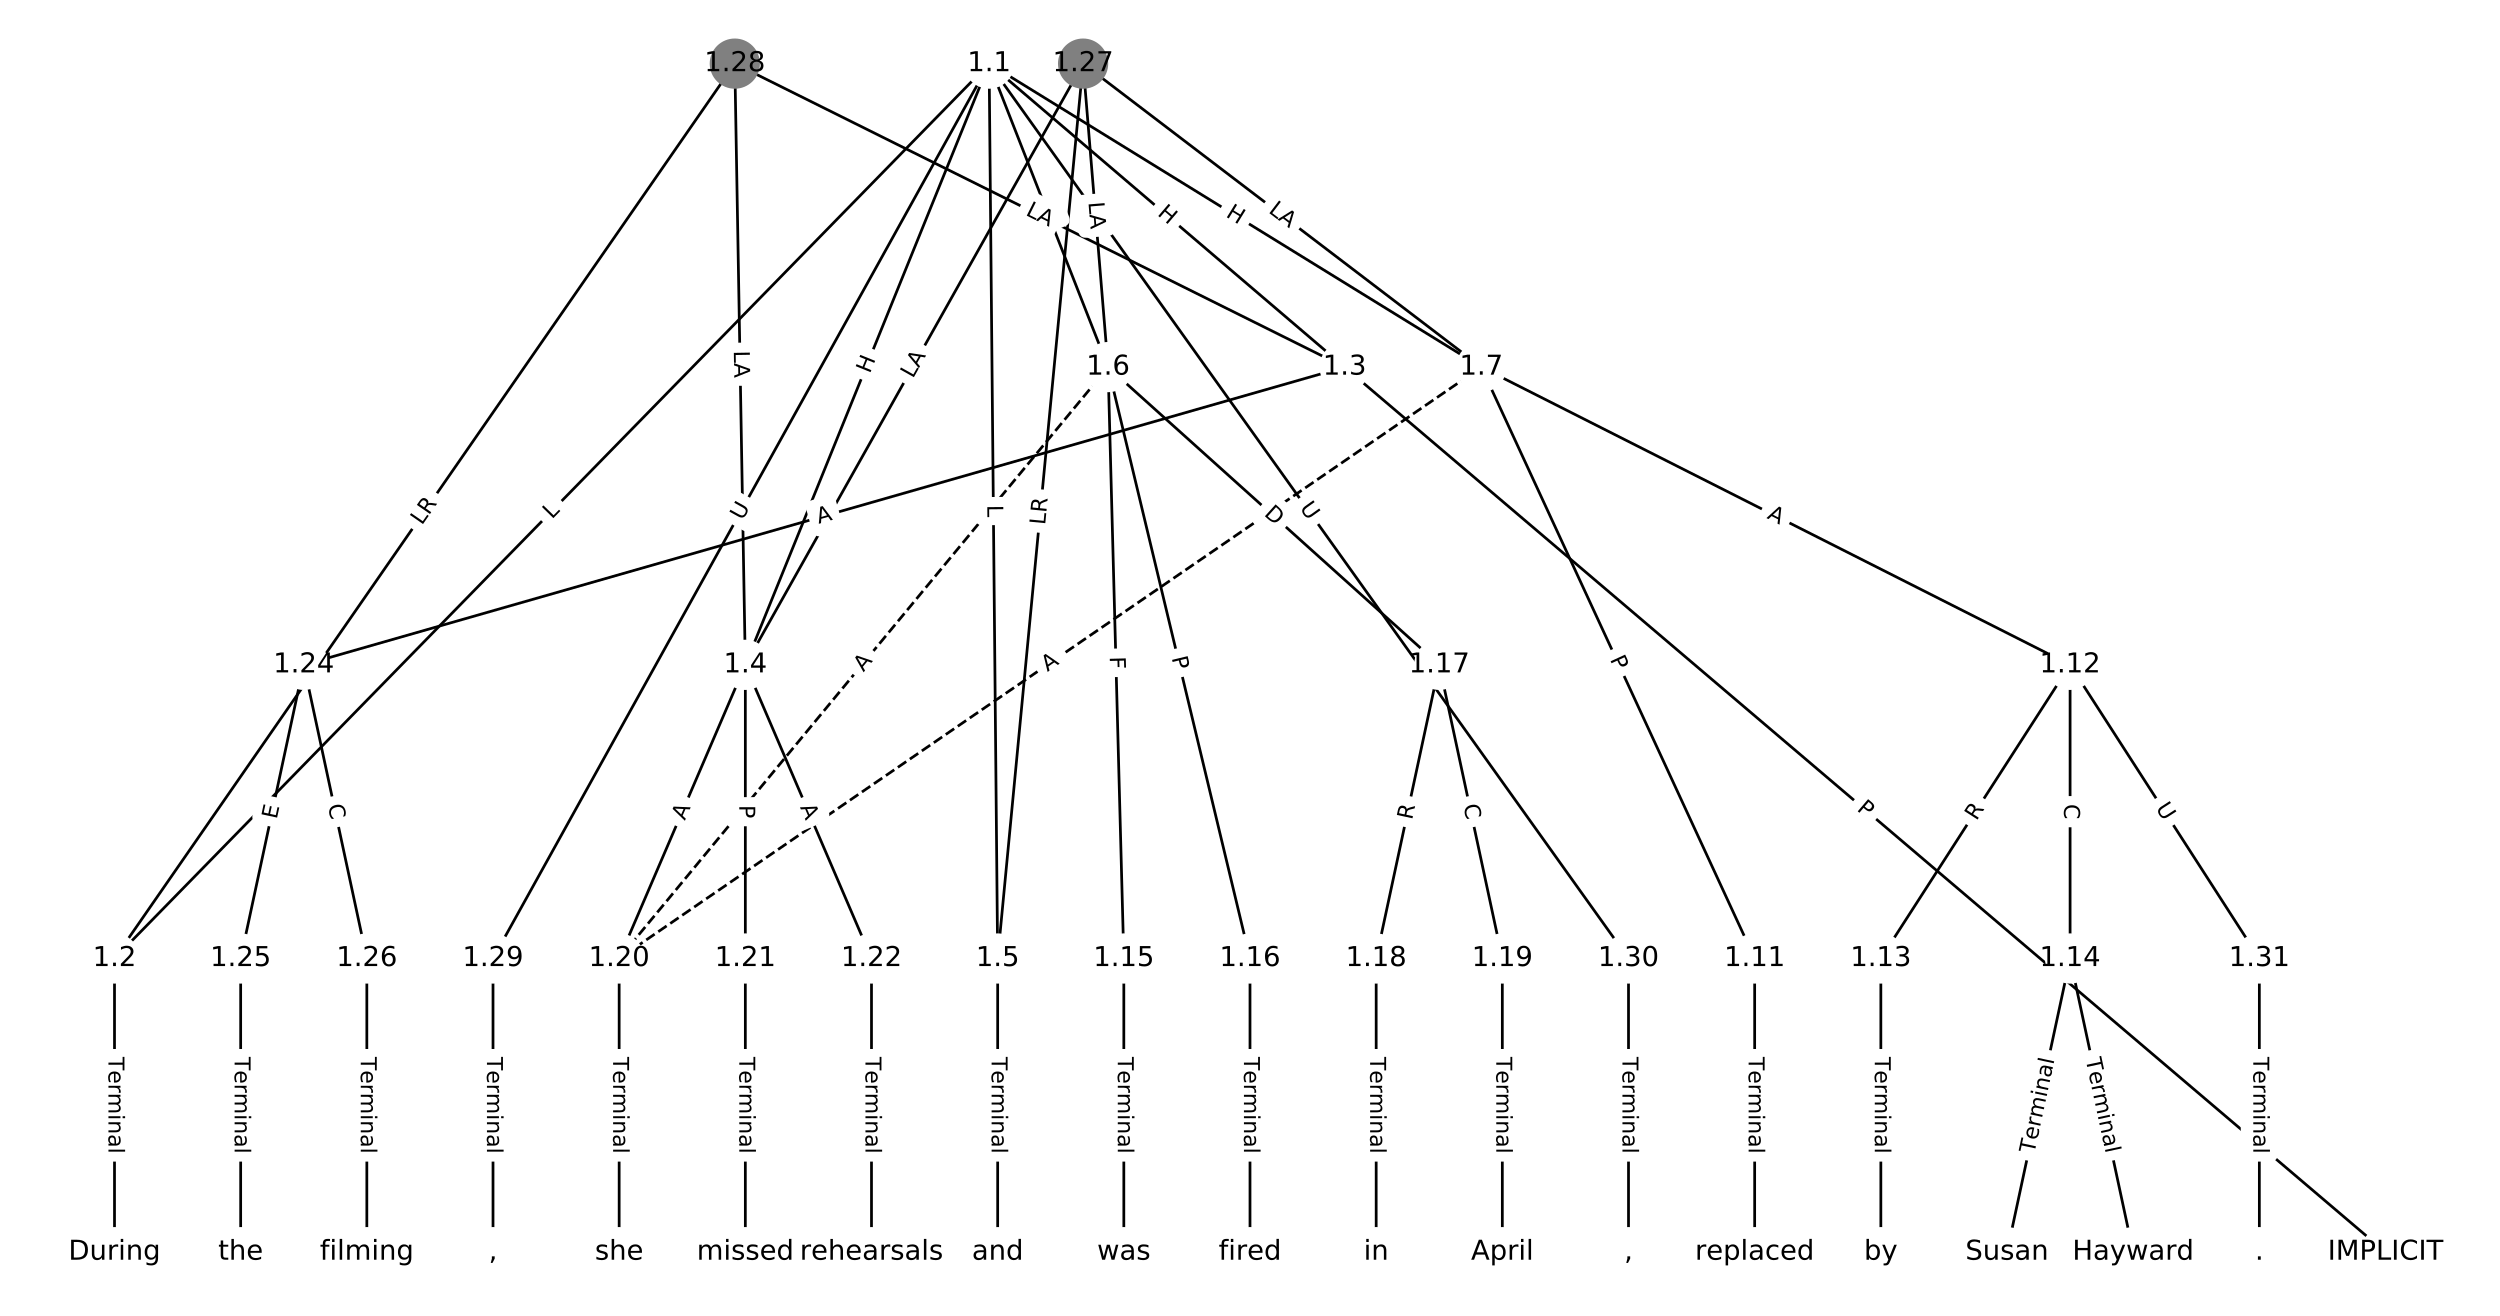 <?xml version="1.0" encoding="UTF-8"?>
<!DOCTYPE svg  PUBLIC '-//W3C//DTD SVG 1.1//EN'  'http://www.w3.org/Graphics/SVG/1.1/DTD/svg11.dtd'>
<svg width="912pt" height="480pt" version="1.1" viewBox="0 0 912 480" xmlns="http://www.w3.org/2000/svg" xmlns:xlink="http://www.w3.org/1999/xlink">
<defs>
<style type="text/css">*{stroke-linecap:butt;stroke-linejoin:round;white-space:pre;}</style>
</defs>
<path d="m0 480h912v-480h-912z" fill="#fff"/>
<g fill="none" stroke="#000">
<path d="m360.83 23.21-319.06 326.45" clip-path="url(#a)"/>
<path d="m360.83 23.21 129.69 110.71" clip-path="url(#a)"/>
<path d="m360.83 23.21-88.935 219.33" clip-path="url(#a)"/>
<path d="m360.83 23.21 3.116 326.45" clip-path="url(#a)"/>
<path d="m360.83 23.21 43.389 110.71" clip-path="url(#a)"/>
<path d="m360.83 23.21 179.55 110.71" clip-path="url(#a)"/>
<path d="m360.83 23.21-180.99 326.45" clip-path="url(#a)"/>
<path d="m360.83 23.21 233.24 326.45" clip-path="url(#a)"/>
<path d="m41.769 349.66v107.13" clip-path="url(#a)"/>
<path d="m490.52 133.92 379.71 322.87" clip-path="url(#a)"/>
<path d="m490.52 133.92-379.71 108.62" clip-path="url(#a)"/>
<path d="m271.9 242.54-46.026 107.13" clip-path="url(#a)"/>
<path d="m271.9 242.54v107.13" clip-path="url(#a)"/>
<path d="m271.9 242.54 46.026 107.13" clip-path="url(#a)"/>
<path d="m363.95 349.66v107.13" clip-path="url(#a)"/>
<path d="m404.22 133.92 5.753 215.74" clip-path="url(#a)"/>
<path d="m404.22 133.92 51.779 215.74" clip-path="url(#a)"/>
<path d="m404.22 133.92 120.82 108.62" clip-path="url(#a)"/>
<path d="m404.22 133.92-178.35 215.74" clip-path="url(#a)" stroke-dasharray="3.7,1.6"/>
<path d="m540.38 133.92 99.722 215.74" clip-path="url(#a)"/>
<path d="m540.38 133.92 214.79 108.62" clip-path="url(#a)"/>
<path d="m540.38 133.92-314.51 215.74" clip-path="url(#a)" stroke-dasharray="3.7,1.6"/>
<path d="m640.1 349.66v107.13" clip-path="url(#a)"/>
<path d="m755.17 242.54-69.038 107.13" clip-path="url(#a)"/>
<path d="m755.17 242.54v107.13" clip-path="url(#a)"/>
<path d="m755.17 242.54 69.038 107.13" clip-path="url(#a)"/>
<path d="m686.13 349.66v107.13" clip-path="url(#a)"/>
<path d="m755.17 349.66-23.013 107.13" clip-path="url(#a)"/>
<path d="m755.17 349.66 23.013 107.13" clip-path="url(#a)"/>
<path d="m409.97 349.66v107.13" clip-path="url(#a)"/>
<path d="m456 349.66v107.13" clip-path="url(#a)"/>
<path d="m525.04 242.54-23.013 107.13" clip-path="url(#a)"/>
<path d="m525.04 242.54 23.013 107.13" clip-path="url(#a)"/>
<path d="m502.03 349.66v107.13" clip-path="url(#a)"/>
<path d="m548.05 349.66v107.13" clip-path="url(#a)"/>
<path d="m225.87 349.66v107.13" clip-path="url(#a)"/>
<path d="m271.9 349.66v107.13" clip-path="url(#a)"/>
<path d="m317.92 349.66v107.13" clip-path="url(#a)"/>
<path d="m110.81 242.54-23.013 107.13" clip-path="url(#a)"/>
<path d="m110.81 242.54 23.013 107.13" clip-path="url(#a)"/>
<path d="m87.795 349.66v107.13" clip-path="url(#a)"/>
<path d="m133.82 349.66v107.13" clip-path="url(#a)"/>
<path d="m395.11 23.21-123.21 219.33" clip-path="url(#a)"/>
<path d="m395.11 23.21-31.163 326.45" clip-path="url(#a)"/>
<path d="m395.11 23.21 9.109 110.71" clip-path="url(#a)"/>
<path d="m395.11 23.21 145.27 110.71" clip-path="url(#a)"/>
<path d="m268.06 23.21-226.29 326.45" clip-path="url(#a)"/>
<path d="m268.06 23.21 222.46 110.71" clip-path="url(#a)"/>
<path d="m268.06 23.21 3.836 219.33" clip-path="url(#a)"/>
<path d="m179.85 349.66v107.13" clip-path="url(#a)"/>
<path d="m594.08 349.66v107.13" clip-path="url(#a)"/>
<path d="m824.21 349.66v107.13" clip-path="url(#a)"/>
</g>
<path d="m204.23 192.41 3.116-3.188q1.677-1.716-0.039-3.394l-5.537-5.412q-1.716-1.677-3.394 0.039l-3.116 3.188q-1.677 1.716 0.039 3.394l5.537 5.412q1.716 1.677 3.394-0.039z" clip-path="url(#a)" fill="#fff" stroke="#fff"/>
<g clip-path="url(#a)">
<defs>
<path id="o" d="m9.812 72.906h9.859v-64.609h35.5v-8.297h-45.359z"/>
</defs>
<g transform="translate(201.32 189.57) rotate(-45.656) scale(.08 -.08)">
<use xlink:href="#o"/>
</g>
</g>
<path d="m419.32 81.381 4.576 3.906q1.825 1.558 3.384-0.267l5.027-5.889q1.558-1.825-0.267-3.384l-4.576-3.906q-1.825-1.558-3.384 0.267l-5.027 5.889q-1.558 1.825 0.267 3.384z" clip-path="url(#a)" fill="#fff" stroke="#fff"/>
<g clip-path="url(#a)">
<defs>
<path id="r" d="m9.812 72.906h9.859v-29.891h35.844v29.891h9.859v-72.906h-9.859v34.719h-35.844v-34.719h-9.859z"/>
</defs>
<g transform="translate(421.95 78.29) rotate(40.486) scale(.08 -.08)">
<use xlink:href="#r"/>
</g>
</g>
<path d="m321.05 138.02 2.261-5.575q0.902-2.224-1.322-3.126l-7.175-2.909q-2.224-0.902-3.126 1.322l-2.261 5.575q-0.902 2.224 1.322 3.126l7.175 2.909q2.224 0.902 3.126-1.322z" clip-path="url(#a)" fill="#fff" stroke="#fff"/>
<g clip-path="url(#a)">
<g transform="translate(317.28 136.49) rotate(-67.928) scale(.08 -.08)">
<use xlink:href="#r"/>
</g>
</g>
<path d="m356.1 184.27 0.043 4.457q0.023 2.4 2.423 2.377l7.742-0.074q2.4-0.023 2.377-2.423l-0.043-4.457q-0.023-2.4-2.423-2.377l-7.742 0.074q-2.4 0.023-2.377 2.423z" clip-path="url(#a)" fill="#fff" stroke="#fff"/>
<g clip-path="url(#a)">
<g transform="translate(360.16 184.23) rotate(89.453) scale(.08 -.08)">
<use xlink:href="#o"/>
</g>
</g>
<path d="m375.59 78.052 2.195 5.601q0.876 2.235 3.11 1.359l7.209-2.825q2.235-0.876 1.359-3.11l-2.195-5.601q-0.876-2.235-3.11-1.359l-7.209 2.825q-2.235 0.876-1.359 3.11z" clip-path="url(#a)" fill="#fff" stroke="#fff"/>
<g clip-path="url(#a)">
<g transform="translate(379.37 76.569) rotate(68.599) scale(.08 -.08)">
<use xlink:href="#r"/>
</g>
</g>
<path d="m444.75 82.323 5.121 3.158q2.043 1.26 3.303-0.783l4.064-6.59q1.26-2.043-0.783-3.303l-5.121-3.158q-2.043-1.26-3.303 0.783l-4.064 6.59q-1.26 2.043 0.783 3.303z" clip-path="url(#a)" fill="#fff" stroke="#fff"/>
<g clip-path="url(#a)">
<g transform="translate(446.89 78.864) rotate(31.658) scale(.08 -.08)">
<use xlink:href="#r"/>
</g>
</g>
<path d="m274.4 192.04 2.839-5.121q1.164-2.099-0.935-3.263l-6.771-3.754q-2.099-1.164-3.263 0.935l-2.839 5.121q-1.164 2.099 0.935 3.263l6.771 3.754q2.099 1.164 3.263-0.935z" clip-path="url(#a)" fill="#fff" stroke="#fff"/>
<g clip-path="url(#a)">
<defs>
<path id="w" d="m8.688 72.906h9.922v-44.297q0-11.719 4.234-16.875 4.25-5.141 13.781-5.141 9.469 0 13.719 5.141 4.25 5.156 4.25 16.875v44.297h9.906v-45.516q0-14.25-7.062-21.531-7.047-7.281-20.812-7.281-13.828 0-20.891 7.281-7.047 7.281-7.047 21.531z"/>
</defs>
<g transform="translate(270.85 190.07) rotate(-60.996) scale(.08 -.08)">
<use xlink:href="#w"/>
</g>
</g>
<path d="m470.65 187.7 3.404 4.764q1.395 1.953 3.348 0.558l6.3-4.501q1.953-1.395 0.558-3.348l-3.404-4.764q-1.395-1.953-3.348-0.558l-6.3 4.501q-1.953 1.395-0.558 3.348z" clip-path="url(#a)" fill="#fff" stroke="#fff"/>
<g clip-path="url(#a)">
<g transform="translate(473.96 185.34) rotate(54.455) scale(.08 -.08)">
<use xlink:href="#w"/>
</g>
</g>
<path d="m35.498 385.58v35.285q0 2.4 2.4 2.4h7.742q2.4 0 2.4-2.4v-35.285q0-2.4-2.4-2.4h-7.742q-2.4 0-2.4 2.4z" clip-path="url(#a)" fill="#fff" stroke="#fff"/>
<g clip-path="url(#a)">
<defs>
<path id="l" d="m-0.297 72.906h61.672v-8.312h-25.875v-64.594h-9.906v64.594h-25.891z"/>
<path id="f" d="m56.203 29.594v-4.391h-41.312q0.594-9.281 5.594-14.141t13.938-4.859q5.172 0 10.031 1.266t9.656 3.812v-8.5q-4.844-2.047-9.922-3.125t-10.297-1.078q-13.094 0-20.734 7.609-7.641 7.625-7.641 20.625 0 13.422 7.25 21.297 7.25 7.891 19.562 7.891 11.031 0 17.453-7.109 6.422-7.094 6.422-19.297zm-8.984 2.641q-0.094 7.359-4.125 11.75-4.031 4.406-10.672 4.406-7.516 0-12.031-4.25t-5.203-11.969z"/>
<path id="g" d="m41.109 46.297q-1.516 0.875-3.297 1.281-1.781 0.422-3.922 0.422-7.625 0-11.703-4.953t-4.078-14.234v-28.812h-9.031v54.688h9.031v-8.5q2.844 4.984 7.375 7.391 4.547 2.422 11.047 2.422 0.922 0 2.047-0.125 1.125-0.109 2.484-0.359z"/>
<path id="k" d="m52 44.188q3.375 6.062 8.062 8.938t11.031 2.875q8.547 0 13.188-5.984 4.641-5.969 4.641-17v-33.016h-9.031v32.719q0 7.859-2.797 11.656-2.781 3.812-8.484 3.812-6.984 0-11.047-4.641-4.047-4.625-4.047-12.641v-30.906h-9.031v32.719q0 7.906-2.781 11.688t-8.594 3.781q-6.891 0-10.953-4.656-4.047-4.656-4.047-12.625v-30.906h-9.031v54.688h9.031v-8.5q3.078 5.031 7.375 7.422t10.203 2.391q5.969 0 10.141-3.031 4.172-3.016 6.172-8.781z"/>
<path id="h" d="m9.422 54.688h8.984v-54.688h-8.984zm0 21.297h8.984v-11.391h-8.984z"/>
<path id="i" d="m54.891 33.016v-33.016h-8.984v32.719q0 7.766-3.031 11.609-3.031 3.859-9.078 3.859-7.281 0-11.484-4.641-4.203-4.625-4.203-12.641v-30.906h-9.031v54.688h9.031v-8.5q3.234 4.938 7.594 7.375 4.375 2.438 10.094 2.438 9.422 0 14.25-5.828 4.844-5.828 4.844-17.156z"/>
<path id="e" d="m34.281 27.484q-10.891 0-15.094-2.484t-4.203-8.5q0-4.781 3.156-7.594 3.156-2.797 8.562-2.797 7.484 0 12 5.297t4.516 14.078v2zm17.922 3.719v-31.203h-8.984v8.297q-3.078-4.969-7.672-7.344t-11.234-2.375q-8.391 0-13.359 4.719-4.953 4.719-4.953 12.625 0 9.219 6.172 13.906 6.188 4.688 18.438 4.688h12.609v0.891q0 6.203-4.078 9.594t-11.453 3.391q-4.688 0-9.141-1.125-4.438-1.125-8.531-3.375v8.312q4.922 1.906 9.562 2.844 4.641 0.953 9.031 0.953 11.875 0 17.734-6.156 5.859-6.141 5.859-18.641z"/>
<path id="j" d="m9.422 75.984h8.984v-75.984h-8.984z"/>
</defs>
<g transform="translate(39.562 385.58) rotate(90) scale(.08 -.08)">
<use xlink:href="#l"/>
<use x="60.818" xlink:href="#f"/>
<use x="122.342" xlink:href="#g"/>
<use x="163.439" xlink:href="#k"/>
<use x="260.852" xlink:href="#h"/>
<use x="288.635" xlink:href="#i"/>
<use x="352.014" xlink:href="#e"/>
<use x="413.293" xlink:href="#j"/>
</g>
</g>
<path d="m674.48 298.57 3.675 3.125q1.828 1.555 3.383-0.274l5.016-5.898q1.555-1.828-0.274-3.383l-3.675-3.125q-1.828-1.555-3.383 0.274l-5.016 5.898q-1.555 1.828 0.274 3.383z" clip-path="url(#a)" fill="#fff" stroke="#fff"/>
<g clip-path="url(#a)">
<defs>
<path id="q" d="m19.672 64.797v-27.391h12.406q6.891 0 10.641 3.562 3.766 3.562 3.766 10.156 0 6.547-3.766 10.109-3.75 3.562-10.641 3.562zm-9.859 8.109h22.266q12.266 0 18.531-5.547 6.281-5.547 6.281-16.234 0-10.797-6.281-16.312-6.266-5.516-18.531-5.516h-12.406v-29.297h-9.859z"/>
</defs>
<g transform="translate(677.11 295.47) rotate(40.375) scale(.08 -.08)">
<use xlink:href="#q"/>
</g>
</g>
<path d="m299.76 195.01 5.261-1.505q2.308-0.66 1.647-2.967l-2.129-7.444q-0.66-2.308-2.967-1.647l-5.261 1.505q-2.308 0.66-1.647 2.967l2.129 7.444q0.66 2.308 2.967 1.647z" clip-path="url(#a)" fill="#fff" stroke="#fff"/>
<g clip-path="url(#a)">
<defs>
<path id="m" d="m34.188 63.188-13.391-36.281h26.812zm-5.578 9.719h11.188l27.781-72.906h-10.25l-6.641 18.703h-32.859l-6.641-18.703h-10.406z"/>
</defs>
<g transform="translate(298.64 191.1) rotate(-15.963) scale(.08 -.08)">
<use xlink:href="#m"/>
</g>
</g>
<path d="m253.57 301.09 2.16-5.028q0.947-2.205-1.258-3.152l-7.114-3.056q-2.205-0.947-3.152 1.258l-2.16 5.028q-0.947 2.205 1.258 3.152l7.114 3.056q2.205 0.947 3.152-1.258z" clip-path="url(#a)" fill="#fff" stroke="#fff"/>
<g clip-path="url(#a)">
<g transform="translate(249.83 299.48) rotate(-66.75) scale(.08 -.08)">
<use xlink:href="#m"/>
</g>
</g>
<path d="m265.63 293.69v4.824q0 2.4 2.4 2.4h7.742q2.4 0 2.4-2.4v-4.824q0-2.4-2.4-2.4h-7.742q-2.4 0-2.4 2.4z" clip-path="url(#a)" fill="#fff" stroke="#fff"/>
<g clip-path="url(#a)">
<g transform="translate(269.69 293.69) rotate(90) scale(.08 -.08)">
<use xlink:href="#q"/>
</g>
</g>
<path d="m288.07 296.06 2.16 5.028q0.947 2.205 3.152 1.258l7.114-3.056q2.205-0.947 1.258-3.152l-2.16-5.028q-0.947-2.205-3.152-1.258l-7.114 3.056q-2.205 0.947-1.258 3.152z" clip-path="url(#a)" fill="#fff" stroke="#fff"/>
<g clip-path="url(#a)">
<g transform="translate(291.8 294.46) rotate(66.75) scale(.08 -.08)">
<use xlink:href="#m"/>
</g>
</g>
<path d="m357.68 385.58v35.285q0 2.4 2.4 2.4h7.742q2.4 0 2.4-2.4v-35.285q0-2.4-2.4-2.4h-7.742q-2.4 0-2.4 2.4z" clip-path="url(#a)" fill="#fff" stroke="#fff"/>
<g clip-path="url(#a)">
<g transform="translate(361.74 385.58) rotate(90) scale(.08 -.08)">
<use xlink:href="#l"/>
<use x="60.818" xlink:href="#f"/>
<use x="122.342" xlink:href="#g"/>
<use x="163.439" xlink:href="#k"/>
<use x="260.852" xlink:href="#h"/>
<use x="288.635" xlink:href="#i"/>
<use x="352.014" xlink:href="#e"/>
<use x="413.293" xlink:href="#j"/>
</g>
</g>
<path d="m400.77 239.66 0.123 4.6q0.064 2.399 2.463 2.335l7.74-0.206q2.399-0.064 2.335-2.463l-0.123-4.6q-0.064-2.399-2.463-2.335l-7.74 0.206q-2.399 0.064-2.335 2.463z" clip-path="url(#a)" fill="#fff" stroke="#fff"/>
<g clip-path="url(#a)">
<defs>
<path id="as" d="m9.812 72.906h41.891v-8.312h-32.031v-21.484h28.906v-8.297h-28.906v-34.812h-9.859z"/>
</defs>
<g transform="translate(404.83 239.55) rotate(88.472) scale(.08 -.08)">
<use xlink:href="#as"/>
</g>
</g>
<path d="m423.45 240.91 1.126 4.691q0.56 2.334 2.894 1.774l7.529-1.807q2.334-0.56 1.774-2.894l-1.126-4.691q-0.56-2.334-2.894-1.774l-7.529 1.807q-2.334 0.56-1.774 2.894z" clip-path="url(#a)" fill="#fff" stroke="#fff"/>
<g clip-path="url(#a)">
<g transform="translate(427.4 239.96) rotate(76.504) scale(.08 -.08)">
<use xlink:href="#q"/>
</g>
</g>
<path d="m458.15 190.83 4.581 4.118q1.785 1.605 3.389-0.18l5.176-5.758q1.605-1.785-0.18-3.389l-4.581-4.118q-1.785-1.605-3.389 0.18l-5.176 5.758q-1.605 1.785 0.18 3.389z" clip-path="url(#a)" fill="#fff" stroke="#fff"/>
<g clip-path="url(#a)">
<defs>
<path id="ad" d="m19.672 64.797v-56.688h11.922q15.094 0 22.094 6.828 7 6.844 7 21.594 0 14.641-7 21.453t-22.094 6.812zm-9.859 8.109h20.266q21.188 0 31.094-8.812 9.922-8.812 9.922-27.562 0-18.859-9.969-27.703-9.953-8.828-31.047-8.828h-20.266z"/>
</defs>
<g transform="translate(460.86 187.81) rotate(41.956) scale(.08 -.08)">
<use xlink:href="#ad"/>
</g>
</g>
<path d="m318.14 247.9 3.487-4.218q1.529-1.85-0.321-3.379l-5.968-4.933q-1.85-1.529-3.379 0.321l-3.487 4.218q-1.529 1.85 0.321 3.379l5.968 4.933q1.85 1.529 3.379-0.321z" clip-path="url(#a)" fill="#fff" stroke="#fff"/>
<g clip-path="url(#a)">
<g transform="translate(315 245.31) rotate(-50.42) scale(.08 -.08)">
<use xlink:href="#m"/>
</g>
</g>
<path d="m583.54 242.23 2.024 4.379q1.007 2.179 3.186 1.172l7.028-3.248q2.179-1.007 1.172-3.186l-2.024-4.379q-1.007-2.179-3.186-1.172l-7.028 3.248q-2.179 1.007-1.172 3.186z" clip-path="url(#a)" fill="#fff" stroke="#fff"/>
<g clip-path="url(#a)">
<g transform="translate(587.23 240.53) rotate(65.192) scale(.08 -.08)">
<use xlink:href="#q"/>
</g>
</g>
<path d="m642.5 192.59 4.884 2.47q2.142 1.083 3.225-1.059l3.494-6.909q1.083-2.142-1.059-3.225l-4.884-2.47q-2.142-1.083-3.225 1.059l-3.494 6.909q-1.083 2.142 1.059 3.225z" clip-path="url(#a)" fill="#fff" stroke="#fff"/>
<g clip-path="url(#a)">
<g transform="translate(644.34 188.96) rotate(26.826) scale(.08 -.08)">
<use xlink:href="#m"/>
</g>
</g>
<path d="m384.42 248.51 4.513-3.096q1.979-1.358 0.621-3.337l-4.38-6.385q-1.358-1.979-3.337-0.621l-4.513 3.096q-1.979 1.358-0.621 3.337l4.38 6.385q1.358 1.979 3.337 0.621z" clip-path="url(#a)" fill="#fff" stroke="#fff"/>
<g clip-path="url(#a)">
<g transform="translate(382.12 245.16) rotate(-34.449) scale(.08 -.08)">
<use xlink:href="#m"/>
</g>
</g>
<path d="m633.83 385.58v35.285q0 2.4 2.4 2.4h7.742q2.4 0 2.4-2.4v-35.285q0-2.4-2.4-2.4h-7.742q-2.4 0-2.4 2.4z" clip-path="url(#a)" fill="#fff" stroke="#fff"/>
<g clip-path="url(#a)">
<g transform="translate(637.9 385.58) rotate(90) scale(.08 -.08)">
<use xlink:href="#l"/>
<use x="60.818" xlink:href="#f"/>
<use x="122.342" xlink:href="#g"/>
<use x="163.439" xlink:href="#k"/>
<use x="260.852" xlink:href="#h"/>
<use x="288.635" xlink:href="#i"/>
<use x="352.014" xlink:href="#e"/>
<use x="413.293" xlink:href="#j"/>
</g>
</g>
<path d="m724.41 301.83 3.011-4.673q1.3-2.017-0.717-3.317l-6.508-4.194q-2.017-1.3-3.317 0.717l-3.011 4.673q-1.3 2.017 0.717 3.317l6.508 4.194q2.017 1.3 3.317-0.717z" clip-path="url(#a)" fill="#fff" stroke="#fff"/>
<g clip-path="url(#a)">
<defs>
<path id="t" d="m44.391 34.188q3.172-1.078 6.172-4.594t6.031-9.672l10.016-19.922h-10.609l-9.312 18.703q-3.625 7.328-7.016 9.719t-9.25 2.391h-10.75v-30.812h-9.859v72.906h22.266q12.5 0 18.656-5.234 6.156-5.219 6.156-15.766 0-6.891-3.203-11.438-3.203-4.531-9.297-6.281zm-24.719 30.609v-25.875h12.406q7.125 0 10.766 3.297t3.641 9.688-3.641 9.641-10.766 3.25z"/>
</defs>
<g transform="translate(721 299.63) rotate(-57.2) scale(.08 -.08)">
<use xlink:href="#t"/>
</g>
</g>
<path d="m748.9 293.31v5.586q0 2.4 2.4 2.4h7.742q2.4 0 2.4-2.4v-5.586q0-2.4-2.4-2.4h-7.742q-2.4 0-2.4 2.4z" clip-path="url(#a)" fill="#fff" stroke="#fff"/>
<g clip-path="url(#a)">
<defs>
<path id="u" d="m64.406 67.281v-10.391q-4.984 4.641-10.625 6.922-5.641 2.297-11.984 2.297-12.5 0-19.141-7.641t-6.641-22.094q0-14.406 6.641-22.047t19.141-7.641q6.344 0 11.984 2.297t10.625 6.938v-10.312q-5.172-3.516-10.969-5.281-5.781-1.75-12.219-1.75-16.562 0-26.094 10.125-9.516 10.141-9.516 27.672 0 17.578 9.516 27.703 9.531 10.141 26.094 10.141 6.531 0 12.312-1.734 5.797-1.734 10.875-5.203z"/>
</defs>
<g transform="translate(752.96 293.31) rotate(90) scale(.08 -.08)">
<use xlink:href="#u"/>
</g>
</g>
<path d="m782.83 297.04 3.172 4.921q1.3 2.017 3.317 0.717l6.508-4.194q2.017-1.3 0.717-3.317l-3.172-4.921q-1.3-2.017-3.317-0.717l-6.508 4.194q-2.017 1.3-0.717 3.317z" clip-path="url(#a)" fill="#fff" stroke="#fff"/>
<g clip-path="url(#a)">
<g transform="translate(786.24 294.83) rotate(57.2) scale(.08 -.08)">
<use xlink:href="#w"/>
</g>
</g>
<path d="m679.86 385.58v35.285q0 2.4 2.4 2.4h7.742q2.4 0 2.4-2.4v-35.285q0-2.4-2.4-2.4h-7.742q-2.4 0-2.4 2.4z" clip-path="url(#a)" fill="#fff" stroke="#fff"/>
<g clip-path="url(#a)">
<g transform="translate(683.92 385.58) rotate(90) scale(.08 -.08)">
<use xlink:href="#l"/>
<use x="60.818" xlink:href="#f"/>
<use x="122.342" xlink:href="#g"/>
<use x="163.439" xlink:href="#k"/>
<use x="260.852" xlink:href="#h"/>
<use x="288.635" xlink:href="#i"/>
<use x="352.014" xlink:href="#e"/>
<use x="413.293" xlink:href="#j"/>
</g>
</g>
<path d="m746.09 421.79 7.411-34.498q0.504-2.346-1.842-2.85l-7.57-1.626q-2.346-0.504-2.85 1.842l-7.411 34.498q-0.504 2.346 1.842 2.85l7.57 1.626q2.346 0.504 2.85-1.842z" clip-path="url(#a)" fill="#fff" stroke="#fff"/>
<g clip-path="url(#a)">
<g transform="translate(742.11 420.94) rotate(-77.876) scale(.08 -.08)">
<use xlink:href="#l"/>
<use x="60.818" xlink:href="#f"/>
<use x="122.342" xlink:href="#g"/>
<use x="163.439" xlink:href="#k"/>
<use x="260.852" xlink:href="#h"/>
<use x="288.635" xlink:href="#i"/>
<use x="352.014" xlink:href="#e"/>
<use x="413.293" xlink:href="#j"/>
</g>
</g>
<path d="m756.84 387.29 7.411 34.498q0.504 2.346 2.85 1.842l7.57-1.626q2.346-0.504 1.842-2.85l-7.411-34.498q-0.504-2.346-2.85-1.842l-7.57 1.626q-2.346 0.504-1.842 2.85z" clip-path="url(#a)" fill="#fff" stroke="#fff"/>
<g clip-path="url(#a)">
<g transform="translate(760.81 386.44) rotate(77.876) scale(.08 -.08)">
<use xlink:href="#l"/>
<use x="60.818" xlink:href="#f"/>
<use x="122.342" xlink:href="#g"/>
<use x="163.439" xlink:href="#k"/>
<use x="260.852" xlink:href="#h"/>
<use x="288.635" xlink:href="#i"/>
<use x="352.014" xlink:href="#e"/>
<use x="413.293" xlink:href="#j"/>
</g>
</g>
<path d="m403.7 385.58v35.285q0 2.4 2.4 2.4h7.742q2.4 0 2.4-2.4v-35.285q0-2.4-2.4-2.4h-7.742q-2.4 0-2.4 2.4z" clip-path="url(#a)" fill="#fff" stroke="#fff"/>
<g clip-path="url(#a)">
<g transform="translate(407.77 385.58) rotate(90) scale(.08 -.08)">
<use xlink:href="#l"/>
<use x="60.818" xlink:href="#f"/>
<use x="122.342" xlink:href="#g"/>
<use x="163.439" xlink:href="#k"/>
<use x="260.852" xlink:href="#h"/>
<use x="288.635" xlink:href="#i"/>
<use x="352.014" xlink:href="#e"/>
<use x="413.293" xlink:href="#j"/>
</g>
</g>
<path d="m449.73 385.58v35.285q0 2.4 2.4 2.4h7.742q2.4 0 2.4-2.4v-35.285q0-2.4-2.4-2.4h-7.742q-2.4 0-2.4 2.4z" clip-path="url(#a)" fill="#fff" stroke="#fff"/>
<g clip-path="url(#a)">
<g transform="translate(453.79 385.58) rotate(90) scale(.08 -.08)">
<use xlink:href="#l"/>
<use x="60.818" xlink:href="#f"/>
<use x="122.342" xlink:href="#g"/>
<use x="163.439" xlink:href="#k"/>
<use x="260.852" xlink:href="#h"/>
<use x="288.635" xlink:href="#i"/>
<use x="352.014" xlink:href="#e"/>
<use x="413.293" xlink:href="#j"/>
</g>
</g>
<path d="m519.08 300.13 1.167-5.435q0.504-2.346-1.842-2.85l-7.57-1.626q-2.346-0.504-2.85 1.842l-1.167 5.435q-0.504 2.346 1.842 2.85l7.57 1.626q2.346 0.504 2.85-1.842z" clip-path="url(#a)" fill="#fff" stroke="#fff"/>
<g clip-path="url(#a)">
<g transform="translate(515.11 299.28) rotate(-77.876) scale(.08 -.08)">
<use xlink:href="#t"/>
</g>
</g>
<path d="m529.83 294.69 1.173 5.462q0.504 2.346 2.85 1.842l7.57-1.626q2.346-0.504 1.842-2.85l-1.173-5.462q-0.504-2.346-2.85-1.842l-7.57 1.626q-2.346 0.504-1.842 2.85z" clip-path="url(#a)" fill="#fff" stroke="#fff"/>
<g clip-path="url(#a)">
<g transform="translate(533.8 293.83) rotate(77.876) scale(.08 -.08)">
<use xlink:href="#u"/>
</g>
</g>
<path d="m495.75 385.58v35.285q0 2.4 2.4 2.4h7.742q2.4 0 2.4-2.4v-35.285q0-2.4-2.4-2.4h-7.742q-2.4 0-2.4 2.4z" clip-path="url(#a)" fill="#fff" stroke="#fff"/>
<g clip-path="url(#a)">
<g transform="translate(499.82 385.58) rotate(90) scale(.08 -.08)">
<use xlink:href="#l"/>
<use x="60.818" xlink:href="#f"/>
<use x="122.342" xlink:href="#g"/>
<use x="163.439" xlink:href="#k"/>
<use x="260.852" xlink:href="#h"/>
<use x="288.635" xlink:href="#i"/>
<use x="352.014" xlink:href="#e"/>
<use x="413.293" xlink:href="#j"/>
</g>
</g>
<path d="m541.78 385.58v35.285q0 2.4 2.4 2.4h7.742q2.4 0 2.4-2.4v-35.285q0-2.4-2.4-2.4h-7.742q-2.4 0-2.4 2.4z" clip-path="url(#a)" fill="#fff" stroke="#fff"/>
<g clip-path="url(#a)">
<g transform="translate(545.84 385.58) rotate(90) scale(.08 -.08)">
<use xlink:href="#l"/>
<use x="60.818" xlink:href="#f"/>
<use x="122.342" xlink:href="#g"/>
<use x="163.439" xlink:href="#k"/>
<use x="260.852" xlink:href="#h"/>
<use x="288.635" xlink:href="#i"/>
<use x="352.014" xlink:href="#e"/>
<use x="413.293" xlink:href="#j"/>
</g>
</g>
<path d="m219.6 385.58v35.285q0 2.4 2.4 2.4h7.742q2.4 0 2.4-2.4v-35.285q0-2.4-2.4-2.4h-7.742q-2.4 0-2.4 2.4z" clip-path="url(#a)" fill="#fff" stroke="#fff"/>
<g clip-path="url(#a)">
<g transform="translate(223.66 385.58) rotate(90) scale(.08 -.08)">
<use xlink:href="#l"/>
<use x="60.818" xlink:href="#f"/>
<use x="122.342" xlink:href="#g"/>
<use x="163.439" xlink:href="#k"/>
<use x="260.852" xlink:href="#h"/>
<use x="288.635" xlink:href="#i"/>
<use x="352.014" xlink:href="#e"/>
<use x="413.293" xlink:href="#j"/>
</g>
</g>
<path d="m265.63 385.58v35.285q0 2.4 2.4 2.4h7.742q2.4 0 2.4-2.4v-35.285q0-2.4-2.4-2.4h-7.742q-2.4 0-2.4 2.4z" clip-path="url(#a)" fill="#fff" stroke="#fff"/>
<g clip-path="url(#a)">
<g transform="translate(269.69 385.58) rotate(90) scale(.08 -.08)">
<use xlink:href="#l"/>
<use x="60.818" xlink:href="#f"/>
<use x="122.342" xlink:href="#g"/>
<use x="163.439" xlink:href="#k"/>
<use x="260.852" xlink:href="#h"/>
<use x="288.635" xlink:href="#i"/>
<use x="352.014" xlink:href="#e"/>
<use x="413.293" xlink:href="#j"/>
</g>
</g>
<path d="m311.65 385.58v35.285q0 2.4 2.4 2.4h7.742q2.4 0 2.4-2.4v-35.285q0-2.4-2.4-2.4h-7.742q-2.4 0-2.4 2.4z" clip-path="url(#a)" fill="#fff" stroke="#fff"/>
<g clip-path="url(#a)">
<g transform="translate(315.72 385.58) rotate(90) scale(.08 -.08)">
<use xlink:href="#l"/>
<use x="60.818" xlink:href="#f"/>
<use x="122.342" xlink:href="#g"/>
<use x="163.439" xlink:href="#k"/>
<use x="260.852" xlink:href="#h"/>
<use x="288.635" xlink:href="#i"/>
<use x="352.014" xlink:href="#e"/>
<use x="413.293" xlink:href="#j"/>
</g>
</g>
<path d="m104.9 299.89 1.062-4.942q0.504-2.346-1.842-2.85l-7.57-1.626q-2.346-0.504-2.85 1.842l-1.062 4.942q-0.504 2.346 1.842 2.85l7.57 1.626q2.346 0.504 2.85-1.842z" clip-path="url(#a)" fill="#fff" stroke="#fff"/>
<g clip-path="url(#a)">
<defs>
<path id="at" d="m9.812 72.906h46.094v-8.312h-36.234v-21.578h34.719v-8.297h-34.719v-26.422h37.109v-8.297h-46.969z"/>
</defs>
<g transform="translate(100.93 299.03) rotate(-77.876) scale(.08 -.08)">
<use xlink:href="#at"/>
</g>
</g>
<path d="m115.6 294.69 1.173 5.462q0.504 2.346 2.85 1.842l7.57-1.626q2.346-0.504 1.842-2.85l-1.173-5.462q-0.504-2.346-2.85-1.842l-7.57 1.626q-2.346 0.504-1.842 2.85z" clip-path="url(#a)" fill="#fff" stroke="#fff"/>
<g clip-path="url(#a)">
<g transform="translate(119.57 293.83) rotate(77.876) scale(.08 -.08)">
<use xlink:href="#u"/>
</g>
</g>
<path d="m81.524 385.58v35.285q0 2.4 2.4 2.4h7.742q2.4 0 2.4-2.4v-35.285q0-2.4-2.4-2.4h-7.742q-2.4 0-2.4 2.4z" clip-path="url(#a)" fill="#fff" stroke="#fff"/>
<g clip-path="url(#a)">
<g transform="translate(85.587 385.58) rotate(90) scale(.08 -.08)">
<use xlink:href="#l"/>
<use x="60.818" xlink:href="#f"/>
<use x="122.342" xlink:href="#g"/>
<use x="163.439" xlink:href="#k"/>
<use x="260.852" xlink:href="#h"/>
<use x="288.635" xlink:href="#i"/>
<use x="352.014" xlink:href="#e"/>
<use x="413.293" xlink:href="#j"/>
</g>
</g>
<path d="m127.55 385.58v35.285q0 2.4 2.4 2.4h7.742q2.4 0 2.4-2.4v-35.285q0-2.4-2.4-2.4h-7.742q-2.4 0-2.4 2.4z" clip-path="url(#a)" fill="#fff" stroke="#fff"/>
<g clip-path="url(#a)">
<g transform="translate(131.61 385.58) rotate(90) scale(.08 -.08)">
<use xlink:href="#l"/>
<use x="60.818" xlink:href="#f"/>
<use x="122.342" xlink:href="#g"/>
<use x="163.439" xlink:href="#k"/>
<use x="260.852" xlink:href="#h"/>
<use x="288.635" xlink:href="#i"/>
<use x="352.014" xlink:href="#e"/>
<use x="413.293" xlink:href="#j"/>
</g>
</g>
<path d="m336.54 140.27 4.865-8.66q1.175-2.092-0.917-3.268l-6.75-3.792q-2.092-1.175-3.268 0.917l-4.865 8.66q-1.175 2.092 0.917 3.268l6.75 3.792q2.092 1.175 3.268-0.917z" clip-path="url(#a)" fill="#fff" stroke="#fff"/>
<g clip-path="url(#a)">
<g transform="translate(333 138.28) rotate(-60.673) scale(.08 -.08)">
<use xlink:href="#o"/>
<use x="55.744" xlink:href="#m"/>
</g>
</g>
<path d="m385.3 192.02 0.952-9.971q0.228-2.389-2.161-2.617l-7.707-0.736q-2.389-0.228-2.617 2.161l-0.952 9.971q-0.228 2.389 2.161 2.617l7.707 0.736q2.389 0.228 2.617-2.161z" clip-path="url(#a)" fill="#fff" stroke="#fff"/>
<g clip-path="url(#a)">
<g transform="translate(381.25 191.63) rotate(-84.547) scale(.08 -.08)">
<use xlink:href="#o"/>
<use x="55.713" xlink:href="#t"/>
</g>
</g>
<path d="m393.01 74.129 0.815 9.899q0.197 2.392 2.589 2.195l7.716-0.635q2.392-0.197 2.195-2.589l-0.815-9.899q-0.197-2.392-2.589-2.195l-7.716 0.635q-2.392 0.197-2.195 2.589z" clip-path="url(#a)" fill="#fff" stroke="#fff"/>
<g clip-path="url(#a)">
<g transform="translate(397.06 73.796) rotate(85.296) scale(.08 -.08)">
<use xlink:href="#o"/>
<use x="55.744" xlink:href="#m"/>
</g>
</g>
<path d="m459.99 80.542 7.9 6.021q1.909 1.455 3.364-0.454l4.693-6.158q1.455-1.909-0.454-3.364l-7.9-6.021q-1.909-1.455-3.364 0.454l-4.693 6.158q-1.455 1.909 0.454 3.364z" clip-path="url(#a)" fill="#fff" stroke="#fff"/>
<g clip-path="url(#a)">
<g transform="translate(462.46 77.31) rotate(37.311) scale(.08 -.08)">
<use xlink:href="#o"/>
<use x="55.744" xlink:href="#m"/>
</g>
</g>
<path d="m157.22 194.13 5.706-8.232q1.367-1.972-0.605-3.34l-6.363-4.411q-1.972-1.367-3.34 0.605l-5.706 8.232q-1.367 1.972 0.605 3.34l6.363 4.411q1.972 1.367 3.34-0.605z" clip-path="url(#a)" fill="#fff" stroke="#fff"/>
<g clip-path="url(#a)">
<g transform="translate(153.88 191.81) rotate(-55.271) scale(.08 -.08)">
<use xlink:href="#o"/>
<use x="55.713" xlink:href="#t"/>
</g>
</g>
<path d="m372.05 81.966 8.892 4.425q2.149 1.069 3.218-1.079l3.45-6.932q1.069-2.149-1.079-3.218l-8.892-4.425q-2.149-1.069-3.218 1.079l-3.45 6.932q-1.069 2.149 1.079 3.218z" clip-path="url(#a)" fill="#fff" stroke="#fff"/>
<g clip-path="url(#a)">
<g transform="translate(373.86 78.328) rotate(26.458) scale(.08 -.08)">
<use xlink:href="#o"/>
<use x="55.744" xlink:href="#m"/>
</g>
</g>
<path d="m263.62 128.02 0.174 9.931q0.042 2.4 2.442 2.358l7.741-0.135q2.4-0.042 2.358-2.442l-0.174-9.931q-0.042-2.4-2.442-2.358l-7.741 0.135q-2.4 0.042-2.358 2.442z" clip-path="url(#a)" fill="#fff" stroke="#fff"/>
<g clip-path="url(#a)">
<g transform="translate(267.69 127.95) rotate(88.998) scale(.08 -.08)">
<use xlink:href="#o"/>
<use x="55.744" xlink:href="#m"/>
</g>
</g>
<path d="m173.57 385.58v35.285q0 2.4 2.4 2.4h7.742q2.4 0 2.4-2.4v-35.285q0-2.4-2.4-2.4h-7.742q-2.4 0-2.4 2.4z" clip-path="url(#a)" fill="#fff" stroke="#fff"/>
<g clip-path="url(#a)">
<g transform="translate(177.64 385.58) rotate(90) scale(.08 -.08)">
<use xlink:href="#l"/>
<use x="60.818" xlink:href="#f"/>
<use x="122.342" xlink:href="#g"/>
<use x="163.439" xlink:href="#k"/>
<use x="260.852" xlink:href="#h"/>
<use x="288.635" xlink:href="#i"/>
<use x="352.014" xlink:href="#e"/>
<use x="413.293" xlink:href="#j"/>
</g>
</g>
<path d="m587.81 385.58v35.285q0 2.4 2.4 2.4h7.742q2.4 0 2.4-2.4v-35.285q0-2.4-2.4-2.4h-7.742q-2.4 0-2.4 2.4z" clip-path="url(#a)" fill="#fff" stroke="#fff"/>
<g clip-path="url(#a)">
<g transform="translate(591.87 385.58) rotate(90) scale(.08 -.08)">
<use xlink:href="#l"/>
<use x="60.818" xlink:href="#f"/>
<use x="122.342" xlink:href="#g"/>
<use x="163.439" xlink:href="#k"/>
<use x="260.852" xlink:href="#h"/>
<use x="288.635" xlink:href="#i"/>
<use x="352.014" xlink:href="#e"/>
<use x="413.293" xlink:href="#j"/>
</g>
</g>
<path d="m817.93 385.58v35.285q0 2.4 2.4 2.4h7.742q2.4 0 2.4-2.4v-35.285q0-2.4-2.4-2.4h-7.742q-2.4 0-2.4 2.4z" clip-path="url(#a)" fill="#fff" stroke="#fff"/>
<g clip-path="url(#a)">
<g transform="translate(822 385.58) rotate(90) scale(.08 -.08)">
<use xlink:href="#l"/>
<use x="60.818" xlink:href="#f"/>
<use x="122.342" xlink:href="#g"/>
<use x="163.439" xlink:href="#k"/>
<use x="260.852" xlink:href="#h"/>
<use x="288.635" xlink:href="#i"/>
<use x="352.014" xlink:href="#e"/>
<use x="413.293" xlink:href="#j"/>
</g>
</g>
<defs>
<path id="b" d="m0 8.66c2.297 0 4.5-0.912 6.124-2.537 1.624-1.624 2.537-3.827 2.537-6.124s-0.912-4.5-2.537-6.124c-1.624-1.624-3.827-2.537-6.124-2.537s-4.5 0.912-6.124 2.537c-1.624 1.624-2.537 3.827-2.537 6.124s0.912 4.5 2.537 6.124c1.624 1.624 3.827 2.537 6.124 2.537z"/>
</defs>
<g clip-path="url(#a)">
<use x="41.769" y="456.79" fill="#ffffff" stroke="#ffffff" xlink:href="#b"/>
</g>
<g clip-path="url(#a)">
<use x="87.795" y="456.79" fill="#ffffff" stroke="#ffffff" xlink:href="#b"/>
</g>
<g clip-path="url(#a)">
<use x="133.821" y="456.79" fill="#ffffff" stroke="#ffffff" xlink:href="#b"/>
</g>
<g clip-path="url(#a)">
<use x="179.846" y="456.79" fill="#ffffff" stroke="#ffffff" xlink:href="#b"/>
</g>
<g clip-path="url(#a)">
<use x="225.872" y="456.79" fill="#ffffff" stroke="#ffffff" xlink:href="#b"/>
</g>
<g clip-path="url(#a)">
<use x="271.897" y="456.79" fill="#ffffff" stroke="#ffffff" xlink:href="#b"/>
</g>
<g clip-path="url(#a)">
<use x="317.923" y="456.79" fill="#ffffff" stroke="#ffffff" xlink:href="#b"/>
</g>
<g clip-path="url(#a)">
<use x="363.949" y="456.79" fill="#ffffff" stroke="#ffffff" xlink:href="#b"/>
</g>
<g clip-path="url(#a)">
<use x="409.974" y="456.79" fill="#ffffff" stroke="#ffffff" xlink:href="#b"/>
</g>
<g clip-path="url(#a)">
<use x="456" y="456.79" fill="#ffffff" stroke="#ffffff" xlink:href="#b"/>
</g>
<g clip-path="url(#a)">
<use x="502.026" y="456.79" fill="#ffffff" stroke="#ffffff" xlink:href="#b"/>
</g>
<g clip-path="url(#a)">
<use x="548.051" y="456.79" fill="#ffffff" stroke="#ffffff" xlink:href="#b"/>
</g>
<g clip-path="url(#a)">
<use x="594.077" y="456.79" fill="#ffffff" stroke="#ffffff" xlink:href="#b"/>
</g>
<g clip-path="url(#a)">
<use x="640.103" y="456.79" fill="#ffffff" stroke="#ffffff" xlink:href="#b"/>
</g>
<g clip-path="url(#a)">
<use x="686.128" y="456.79" fill="#ffffff" stroke="#ffffff" xlink:href="#b"/>
</g>
<g clip-path="url(#a)">
<use x="732.154" y="456.79" fill="#ffffff" stroke="#ffffff" xlink:href="#b"/>
</g>
<g clip-path="url(#a)">
<use x="778.179" y="456.79" fill="#ffffff" stroke="#ffffff" xlink:href="#b"/>
</g>
<g clip-path="url(#a)">
<use x="824.205" y="456.79" fill="#ffffff" stroke="#ffffff" xlink:href="#b"/>
</g>
<g clip-path="url(#a)">
<use x="360.832" y="23.21" fill="#ffffff" stroke="#ffffff" xlink:href="#b"/>
</g>
<g clip-path="url(#a)">
<use x="41.769" y="349.663" fill="#ffffff" stroke="#ffffff" xlink:href="#b"/>
</g>
<g clip-path="url(#a)">
<use x="490.519" y="133.919" fill="#ffffff" stroke="#ffffff" xlink:href="#b"/>
</g>
<g clip-path="url(#a)">
<use x="271.897" y="242.536" fill="#ffffff" stroke="#ffffff" xlink:href="#b"/>
</g>
<g clip-path="url(#a)">
<use x="363.949" y="349.663" fill="#ffffff" stroke="#ffffff" xlink:href="#b"/>
</g>
<g clip-path="url(#a)">
<use x="404.221" y="133.919" fill="#ffffff" stroke="#ffffff" xlink:href="#b"/>
</g>
<g clip-path="url(#a)">
<use x="540.38" y="133.919" fill="#ffffff" stroke="#ffffff" xlink:href="#b"/>
</g>
<g clip-path="url(#a)">
<use x="640.103" y="349.663" fill="#ffffff" stroke="#ffffff" xlink:href="#b"/>
</g>
<g clip-path="url(#a)">
<use x="755.167" y="242.536" fill="#ffffff" stroke="#ffffff" xlink:href="#b"/>
</g>
<g clip-path="url(#a)">
<use x="686.128" y="349.663" fill="#ffffff" stroke="#ffffff" xlink:href="#b"/>
</g>
<g clip-path="url(#a)">
<use x="755.167" y="349.663" fill="#ffffff" stroke="#ffffff" xlink:href="#b"/>
</g>
<g clip-path="url(#a)">
<use x="409.974" y="349.663" fill="#ffffff" stroke="#ffffff" xlink:href="#b"/>
</g>
<g clip-path="url(#a)">
<use x="456" y="349.663" fill="#ffffff" stroke="#ffffff" xlink:href="#b"/>
</g>
<g clip-path="url(#a)">
<use x="525.038" y="242.536" fill="#ffffff" stroke="#ffffff" xlink:href="#b"/>
</g>
<g clip-path="url(#a)">
<use x="502.026" y="349.663" fill="#ffffff" stroke="#ffffff" xlink:href="#b"/>
</g>
<g clip-path="url(#a)">
<use x="548.051" y="349.663" fill="#ffffff" stroke="#ffffff" xlink:href="#b"/>
</g>
<g clip-path="url(#a)">
<use x="225.872" y="349.663" fill="#ffffff" stroke="#ffffff" xlink:href="#b"/>
</g>
<g clip-path="url(#a)">
<use x="271.897" y="349.663" fill="#ffffff" stroke="#ffffff" xlink:href="#b"/>
</g>
<g clip-path="url(#a)">
<use x="317.923" y="349.663" fill="#ffffff" stroke="#ffffff" xlink:href="#b"/>
</g>
<g clip-path="url(#a)">
<use x="870.231" y="456.79" fill="#ffffff" stroke="#ffffff" xlink:href="#b"/>
</g>
<g clip-path="url(#a)">
<use x="110.808" y="242.536" fill="#ffffff" stroke="#ffffff" xlink:href="#b"/>
</g>
<g clip-path="url(#a)">
<use x="87.795" y="349.663" fill="#ffffff" stroke="#ffffff" xlink:href="#b"/>
</g>
<g clip-path="url(#a)">
<use x="133.821" y="349.663" fill="#ffffff" stroke="#ffffff" xlink:href="#b"/>
</g>
<g clip-path="url(#a)">
<use x="395.112" y="23.21" fill="#808080" stroke="#808080" xlink:href="#b"/>
</g>
<g clip-path="url(#a)">
<use x="268.062" y="23.21" fill="#808080" stroke="#808080" xlink:href="#b"/>
</g>
<g clip-path="url(#a)">
<use x="179.846" y="349.663" fill="#ffffff" stroke="#ffffff" xlink:href="#b"/>
</g>
<g clip-path="url(#a)">
<use x="594.077" y="349.663" fill="#ffffff" stroke="#ffffff" xlink:href="#b"/>
</g>
<g clip-path="url(#a)">
<use x="824.205" y="349.663" fill="#ffffff" stroke="#ffffff" xlink:href="#b"/>
</g>
<g clip-path="url(#a)">
<defs>
<path id="ak" d="m8.5 21.578v33.109h8.984v-32.766q0-7.766 3.016-11.656 3.031-3.875 9.094-3.875 7.266 0 11.484 4.641 4.234 4.641 4.234 12.656v31h8.984v-54.688h-8.984v8.406q-3.266-4.984-7.594-7.406-4.312-2.422-10.031-2.422-9.422 0-14.312 5.859-4.875 5.859-4.875 17.141z"/>
<path id="am" d="m45.406 27.984q0 9.766-4.031 15.125-4.016 5.375-11.297 5.375-7.219 0-11.25-5.375-4.031-5.359-4.031-15.125 0-9.719 4.031-15.094t11.25-5.375q7.281 0 11.297 5.375 4.031 5.375 4.031 15.094zm8.984-21.203q0-13.953-6.203-20.766-6.188-6.812-18.984-6.812-4.734 0-8.938 0.703t-8.156 2.172v8.734q3.953-2.141 7.812-3.156 3.859-1.031 7.859-1.031 8.844 0 13.234 4.609t4.391 13.938v4.453q-2.781-4.844-7.125-7.234t-10.406-2.391q-10.047 0-16.203 7.656-6.156 7.672-6.156 20.328 0 12.688 6.156 20.344 6.156 7.672 16.203 7.672 6.062 0 10.406-2.391t7.125-7.219v8.297h8.984z"/>
</defs>
<g transform="translate(24.963 459.55) scale(.1 -.1)">
<use xlink:href="#ad"/>
<use x="77.002" xlink:href="#ak"/>
<use x="140.381" xlink:href="#g"/>
<use x="181.494" xlink:href="#h"/>
<use x="209.277" xlink:href="#i"/>
<use x="272.656" xlink:href="#am"/>
</g>
</g>
<g clip-path="url(#a)">
<defs>
<path id="au" d="m18.312 70.219v-15.531h18.5v-6.984h-18.5v-29.688q0-6.688 1.828-8.594t7.453-1.906h9.219v-7.516h-9.219q-10.406 0-14.359 3.875-3.953 3.891-3.953 14.141v29.688h-6.594v6.984h6.594v15.531z"/>
<path id="ac" d="m54.891 33.016v-33.016h-8.984v32.719q0 7.766-3.031 11.609-3.031 3.859-9.078 3.859-7.281 0-11.484-4.641-4.203-4.625-4.203-12.641v-30.906h-9.031v75.984h9.031v-29.797q3.234 4.938 7.594 7.375 4.375 2.438 10.094 2.438 9.422 0 14.25-5.828 4.844-5.828 4.844-17.156z"/>
</defs>
<g transform="translate(79.589 459.55) scale(.1 -.1)">
<use xlink:href="#au"/>
<use x="39.209" xlink:href="#ac"/>
<use x="102.588" xlink:href="#f"/>
</g>
</g>
<g clip-path="url(#a)">
<defs>
<path id="an" d="m37.109 75.984v-7.484h-8.594q-4.828 0-6.719-1.953-1.875-1.953-1.875-7.031v-4.828h14.797v-6.984h-14.797v-47.703h-9.031v47.703h-8.594v6.984h8.594v3.812q0 9.125 4.25 13.297 4.25 4.188 13.469 4.188z"/>
</defs>
<g transform="translate(116.68 459.55) scale(.1 -.1)">
<use xlink:href="#an"/>
<use x="35.205" xlink:href="#h"/>
<use x="62.988" xlink:href="#j"/>
<use x="90.771" xlink:href="#k"/>
<use x="188.184" xlink:href="#h"/>
<use x="215.967" xlink:href="#i"/>
<use x="279.346" xlink:href="#am"/>
</g>
</g>
<g clip-path="url(#a)">
<defs>
<path id="ah" d="m11.719 12.406h10.297v-8.406l-8-15.625h-6.297l4 15.625z"/>
</defs>
<g transform="translate(178.26 459.55) scale(.1 -.1)">
<use xlink:href="#ah"/>
</g>
</g>
<g clip-path="url(#a)">
<defs>
<path id="p" d="m44.281 53.078v-8.5q-3.797 1.953-7.906 2.922-4.094 0.984-8.5 0.984-6.688 0-10.031-2.047t-3.344-6.156q0-3.125 2.391-4.906t9.625-3.391l3.078-0.688q9.562-2.047 13.594-5.781t4.031-10.422q0-7.625-6.031-12.078-6.031-4.438-16.578-4.438-4.391 0-9.156 0.859t-10.031 2.562v9.281q4.984-2.594 9.812-3.891 4.828-1.281 9.578-1.281 6.344 0 9.75 2.172 3.422 2.172 3.422 6.125 0 3.656-2.469 5.609-2.453 1.953-10.812 3.766l-3.125 0.734q-8.344 1.75-12.062 5.391-3.703 3.641-3.703 9.984 0 7.719 5.469 11.906 5.469 4.203 15.531 4.203 4.969 0 9.359-0.734 4.406-0.719 8.109-2.188z"/>
</defs>
<g transform="translate(217.02 459.55) scale(.1 -.1)">
<use xlink:href="#p"/>
<use x="52.1" xlink:href="#ac"/>
<use x="115.479" xlink:href="#f"/>
</g>
</g>
<g clip-path="url(#a)">
<defs>
<path id="s" d="m45.406 46.391v29.594h8.984v-75.984h-8.984v8.203q-2.828-4.875-7.156-7.25-4.312-2.375-10.375-2.375-9.906 0-16.141 7.906-6.219 7.922-6.219 20.812t6.219 20.797q6.234 7.906 16.141 7.906 6.062 0 10.375-2.375 4.328-2.359 7.156-7.234zm-30.609-19.094q0-9.906 4.078-15.547t11.203-5.641 11.219 5.641q4.109 5.641 4.109 15.547t-4.109 15.547q-4.094 5.641-11.219 5.641t-11.203-5.641-4.078-15.547z"/>
</defs>
<g transform="translate(254.18 459.55) scale(.1 -.1)">
<use xlink:href="#k"/>
<use x="97.412" xlink:href="#h"/>
<use x="125.195" xlink:href="#p"/>
<use x="177.295" xlink:href="#p"/>
<use x="229.395" xlink:href="#f"/>
<use x="290.918" xlink:href="#s"/>
</g>
</g>
<g clip-path="url(#a)">
<g transform="translate(291.77 459.55) scale(.1 -.1)">
<use xlink:href="#g"/>
<use x="41.082" xlink:href="#f"/>
<use x="102.605" xlink:href="#ac"/>
<use x="165.984" xlink:href="#f"/>
<use x="227.508" xlink:href="#e"/>
<use x="288.787" xlink:href="#g"/>
<use x="329.9" xlink:href="#p"/>
<use x="382" xlink:href="#e"/>
<use x="443.279" xlink:href="#j"/>
<use x="471.062" xlink:href="#p"/>
</g>
</g>
<g clip-path="url(#a)">
<g transform="translate(354.54 459.55) scale(.1 -.1)">
<use xlink:href="#e"/>
<use x="61.279" xlink:href="#i"/>
<use x="124.658" xlink:href="#s"/>
</g>
</g>
<g clip-path="url(#a)">
<defs>
<path id="aj" d="m4.203 54.688h8.984l11.234-42.672 11.172 42.672h10.594l11.234-42.672 11.188 42.672h8.984l-14.312-54.688h-10.594l-11.766 44.828-11.812-44.828h-10.609z"/>
</defs>
<g transform="translate(400.22 459.55) scale(.1 -.1)">
<use xlink:href="#aj"/>
<use x="81.787" xlink:href="#e"/>
<use x="143.066" xlink:href="#p"/>
</g>
</g>
<g clip-path="url(#a)">
<g transform="translate(444.55 459.55) scale(.1 -.1)">
<use xlink:href="#an"/>
<use x="35.205" xlink:href="#h"/>
<use x="62.988" xlink:href="#g"/>
<use x="104.07" xlink:href="#f"/>
<use x="165.594" xlink:href="#s"/>
</g>
</g>
<g clip-path="url(#a)">
<g transform="translate(497.47 459.55) scale(.1 -.1)">
<use xlink:href="#h"/>
<use x="27.783" xlink:href="#i"/>
</g>
</g>
<g clip-path="url(#a)">
<defs>
<path id="al" d="m18.109 8.203v-29h-9.031v75.484h9.031v-8.297q2.844 4.875 7.156 7.234 4.328 2.375 10.328 2.375 9.969 0 16.188-7.906 6.234-7.906 6.234-20.797t-6.234-20.812q-6.219-7.906-16.188-7.906-6 0-10.328 2.375-4.312 2.375-7.156 7.25zm30.578 19.094q0 9.906-4.078 15.547t-11.203 5.641q-7.141 0-11.219-5.641t-4.078-15.547 4.078-15.547 11.219-5.641q7.125 0 11.203 5.641t4.078 15.547z"/>
</defs>
<g transform="translate(536.62 459.55) scale(.1 -.1)">
<use xlink:href="#m"/>
<use x="68.408" xlink:href="#al"/>
<use x="131.885" xlink:href="#g"/>
<use x="172.998" xlink:href="#h"/>
<use x="200.781" xlink:href="#j"/>
</g>
</g>
<g clip-path="url(#a)">
<g transform="translate(592.49 459.55) scale(.1 -.1)">
<use xlink:href="#ah"/>
</g>
</g>
<g clip-path="url(#a)">
<defs>
<path id="ao" d="m48.781 52.594v-8.406q-3.812 2.109-7.641 3.156t-7.734 1.047q-8.75 0-13.594-5.547-4.828-5.531-4.828-15.547t4.828-15.562q4.844-5.531 13.594-5.531 3.906 0 7.734 1.047t7.641 3.156v-8.312q-3.766-1.75-7.797-2.625-4.016-0.891-8.562-0.891-12.359 0-19.641 7.766-7.266 7.766-7.266 20.953 0 13.375 7.344 21.031 7.359 7.672 20.156 7.672 4.141 0 8.094-0.859 3.953-0.844 7.672-2.547z"/>
</defs>
<g transform="translate(618.34 459.55) scale(.1 -.1)">
<use xlink:href="#g"/>
<use x="41.082" xlink:href="#f"/>
<use x="102.605" xlink:href="#al"/>
<use x="166.082" xlink:href="#j"/>
<use x="193.865" xlink:href="#e"/>
<use x="255.145" xlink:href="#ao"/>
<use x="310.125" xlink:href="#f"/>
<use x="371.648" xlink:href="#s"/>
</g>
</g>
<g clip-path="url(#a)">
<defs>
<path id="ap" d="m48.688 27.297q0 9.906-4.078 15.547t-11.203 5.641q-7.141 0-11.219-5.641t-4.078-15.547 4.078-15.547 11.219-5.641q7.125 0 11.203 5.641t4.078 15.547zm-30.578 19.094q2.844 4.875 7.156 7.234 4.328 2.375 10.328 2.375 9.969 0 16.188-7.906 6.234-7.906 6.234-20.797t-6.234-20.812q-6.219-7.906-16.188-7.906-6 0-10.328 2.375-4.312 2.375-7.156 7.25v-8.203h-9.031v75.984h9.031z"/>
<path id="ai" d="m32.172-5.078q-3.797-9.766-7.422-12.734-3.609-2.984-9.656-2.984h-7.188v7.516h5.281q3.703 0 5.75 1.766 2.062 1.75 4.547 8.297l1.609 4.094-22.109 53.812h9.516l17.094-42.766 17.094 42.766h9.516z"/>
</defs>
<g transform="translate(679.99 459.55) scale(.1 -.1)">
<use xlink:href="#ap"/>
<use x="63.477" xlink:href="#ai"/>
</g>
</g>
<g clip-path="url(#a)">
<defs>
<path id="aq" d="m53.516 70.516v-9.625q-5.609 2.688-10.594 4-4.984 1.328-9.625 1.328-8.047 0-12.422-3.125t-4.375-8.891q0-4.844 2.906-7.312 2.906-2.453 11.016-3.969l5.953-1.219q11.031-2.109 16.281-7.406t5.25-14.172q0-10.609-7.109-16.078-7.094-5.469-20.812-5.469-5.172 0-11.016 1.172-5.828 1.172-12.078 3.469v10.156q6-3.359 11.766-5.078 5.766-1.703 11.328-1.703 8.438 0 13.031 3.312 4.594 3.328 4.594 9.484 0 5.359-3.297 8.391t-10.812 4.547l-6.016 1.172q-11.031 2.188-15.969 6.875-4.922 4.688-4.922 13.047 0 9.672 6.812 15.234t18.766 5.562q5.141 0 10.453-0.938 5.328-0.922 10.891-2.766z"/>
</defs>
<g transform="translate(716.97 459.55) scale(.1 -.1)">
<use xlink:href="#aq"/>
<use x="63.477" xlink:href="#ak"/>
<use x="126.855" xlink:href="#p"/>
<use x="178.955" xlink:href="#e"/>
<use x="240.234" xlink:href="#i"/>
</g>
</g>
<g clip-path="url(#a)">
<g transform="translate(756.01 459.55) scale(.1 -.1)">
<use xlink:href="#r"/>
<use x="75.195" xlink:href="#e"/>
<use x="136.475" xlink:href="#ai"/>
<use x="195.654" xlink:href="#aj"/>
<use x="277.441" xlink:href="#e"/>
<use x="338.721" xlink:href="#g"/>
<use x="379.818" xlink:href="#s"/>
</g>
</g>
<g clip-path="url(#a)">
<defs>
<path id="d" d="m10.688 12.406h10.312v-12.406h-10.312z"/>
</defs>
<g transform="translate(822.62 459.55) scale(.1 -.1)">
<use xlink:href="#d"/>
</g>
</g>
<g clip-path="url(#a)">
<defs>
<path id="c" d="m12.406 8.297h16.109v55.625l-17.531-3.516v8.984l17.438 3.516h9.859v-64.609h16.109v-8.297h-41.984z"/>
</defs>
<g transform="translate(352.88 25.969) scale(.1 -.1)">
<use xlink:href="#c"/>
<use x="63.623" xlink:href="#d"/>
<use x="95.41" xlink:href="#c"/>
</g>
</g>
<g clip-path="url(#a)">
<defs>
<path id="n" d="m19.188 8.297h34.422v-8.297h-46.281v8.297q5.609 5.812 15.297 15.594 9.703 9.797 12.188 12.641 4.734 5.312 6.609 9 1.891 3.688 1.891 7.25 0 5.812-4.078 9.469-4.078 3.672-10.625 3.672-4.641 0-9.797-1.609-5.141-1.609-11-4.891v9.969q5.953 2.391 11.125 3.609 5.188 1.219 9.484 1.219 11.328 0 18.062-5.672 6.734-5.656 6.734-15.125 0-4.5-1.688-8.531-1.672-4.016-6.125-9.484-1.219-1.422-7.766-8.188-6.531-6.766-18.453-18.922z"/>
</defs>
<g transform="translate(33.818 352.42) scale(.1 -.1)">
<use xlink:href="#c"/>
<use x="63.623" xlink:href="#d"/>
<use x="95.41" xlink:href="#n"/>
</g>
</g>
<g clip-path="url(#a)">
<defs>
<path id="v" d="m40.578 39.312q7.078-1.516 11.047-6.312 3.984-4.781 3.984-11.812 0-10.781-7.422-16.703-7.422-5.906-21.094-5.906-4.578 0-9.438 0.906t-10.031 2.719v9.516q4.094-2.391 8.969-3.609 4.891-1.219 10.219-1.219 9.266 0 14.125 3.656t4.859 10.641q0 6.453-4.516 10.078-4.516 3.641-12.562 3.641h-8.5v8.109h8.891q7.266 0 11.125 2.906t3.859 8.375q0 5.609-3.984 8.609-3.969 3.016-11.391 3.016-4.062 0-8.703-0.891-4.641-0.875-10.203-2.719v8.781q5.625 1.562 10.531 2.344t9.25 0.781q11.234 0 17.766-5.109 6.547-5.094 6.547-13.781 0-6.062-3.469-10.234t-9.859-5.781z"/>
</defs>
<g transform="translate(482.57 136.68) scale(.1 -.1)">
<use xlink:href="#c"/>
<use x="63.623" xlink:href="#d"/>
<use x="95.41" xlink:href="#v"/>
</g>
</g>
<g clip-path="url(#a)">
<defs>
<path id="ab" d="m37.797 64.312-24.906-38.922h24.906zm-2.594 8.594h12.406v-47.516h10.406v-8.203h-10.406v-17.188h-9.812v17.188h-32.906v9.516z"/>
</defs>
<g transform="translate(263.95 245.3) scale(.1 -.1)">
<use xlink:href="#c"/>
<use x="63.623" xlink:href="#d"/>
<use x="95.41" xlink:href="#ab"/>
</g>
</g>
<g clip-path="url(#a)">
<defs>
<path id="aa" d="m10.797 72.906h38.719v-8.312h-29.688v-17.859q2.141 0.734 4.281 1.094 2.156 0.359 4.312 0.359 12.203 0 19.328-6.688 7.141-6.688 7.141-18.109 0-11.766-7.328-18.297-7.328-6.516-20.656-6.516-4.594 0-9.359 0.781-4.75 0.781-9.828 2.344v9.922q4.391-2.391 9.078-3.562t9.906-1.172q8.453 0 13.375 4.438 4.938 4.438 4.938 12.062 0 7.609-4.938 12.047-4.922 4.453-13.375 4.453-3.953 0-7.891-0.875-3.922-0.875-8.016-2.734z"/>
</defs>
<g transform="translate(356 352.42) scale(.1 -.1)">
<use xlink:href="#c"/>
<use x="63.623" xlink:href="#d"/>
<use x="95.41" xlink:href="#aa"/>
</g>
</g>
<g clip-path="url(#a)">
<defs>
<path id="z" d="m33.016 40.375q-6.641 0-10.531-4.547-3.875-4.531-3.875-12.438 0-7.859 3.875-12.438 3.891-4.562 10.531-4.562t10.516 4.562q3.875 4.578 3.875 12.438 0 7.906-3.875 12.438-3.875 4.547-10.516 4.547zm19.578 30.922v-8.984q-3.719 1.75-7.5 2.672-3.781 0.938-7.5 0.938-9.766 0-14.922-6.594-5.141-6.594-5.875-19.922 2.875 4.25 7.219 6.516 4.359 2.266 9.578 2.266 10.984 0 17.359-6.672 6.375-6.656 6.375-18.125 0-11.234-6.641-18.031-6.641-6.781-17.672-6.781-12.656 0-19.344 9.688-6.688 9.703-6.688 28.109 0 17.281 8.203 27.562t22.016 10.281q3.719 0 7.5-0.734t7.891-2.188z"/>
</defs>
<g transform="translate(396.27 136.68) scale(.1 -.1)">
<use xlink:href="#c"/>
<use x="63.623" xlink:href="#d"/>
<use x="95.41" xlink:href="#z"/>
</g>
</g>
<g clip-path="url(#a)">
<defs>
<path id="y" d="m8.203 72.906h46.875v-4.203l-26.469-68.703h-10.297l24.906 64.594h-35.016z"/>
</defs>
<g transform="translate(532.43 136.68) scale(.1 -.1)">
<use xlink:href="#c"/>
<use x="63.623" xlink:href="#d"/>
<use x="95.41" xlink:href="#y"/>
</g>
</g>
<g clip-path="url(#a)">
<g transform="translate(628.97 352.42) scale(.1 -.1)">
<use xlink:href="#c"/>
<use x="63.623" xlink:href="#d"/>
<use x="95.41" xlink:href="#c"/>
<use x="159.033" xlink:href="#c"/>
</g>
</g>
<g clip-path="url(#a)">
<g transform="translate(744.03 245.3) scale(.1 -.1)">
<use xlink:href="#c"/>
<use x="63.623" xlink:href="#d"/>
<use x="95.41" xlink:href="#c"/>
<use x="159.033" xlink:href="#n"/>
</g>
</g>
<g clip-path="url(#a)">
<g transform="translate(675 352.42) scale(.1 -.1)">
<use xlink:href="#c"/>
<use x="63.623" xlink:href="#d"/>
<use x="95.41" xlink:href="#c"/>
<use x="159.033" xlink:href="#v"/>
</g>
</g>
<g clip-path="url(#a)">
<g transform="translate(744.03 352.42) scale(.1 -.1)">
<use xlink:href="#c"/>
<use x="63.623" xlink:href="#d"/>
<use x="95.41" xlink:href="#c"/>
<use x="159.033" xlink:href="#ab"/>
</g>
</g>
<g clip-path="url(#a)">
<g transform="translate(398.84 352.42) scale(.1 -.1)">
<use xlink:href="#c"/>
<use x="63.623" xlink:href="#d"/>
<use x="95.41" xlink:href="#c"/>
<use x="159.033" xlink:href="#aa"/>
</g>
</g>
<g clip-path="url(#a)">
<g transform="translate(444.87 352.42) scale(.1 -.1)">
<use xlink:href="#c"/>
<use x="63.623" xlink:href="#d"/>
<use x="95.41" xlink:href="#c"/>
<use x="159.033" xlink:href="#z"/>
</g>
</g>
<g clip-path="url(#a)">
<g transform="translate(513.91 245.3) scale(.1 -.1)">
<use xlink:href="#c"/>
<use x="63.623" xlink:href="#d"/>
<use x="95.41" xlink:href="#c"/>
<use x="159.033" xlink:href="#y"/>
</g>
</g>
<g clip-path="url(#a)">
<defs>
<path id="af" d="m31.781 34.625q-7.031 0-11.062-3.766-4.016-3.766-4.016-10.344 0-6.594 4.016-10.359 4.031-3.766 11.062-3.766t11.078 3.781q4.062 3.797 4.062 10.344 0 6.578-4.031 10.344-4.016 3.766-11.109 3.766zm-9.859 4.188q-6.344 1.562-9.891 5.906-3.531 4.359-3.531 10.609 0 8.734 6.219 13.812 6.234 5.078 17.062 5.078 10.891 0 17.094-5.078t6.203-13.812q0-6.25-3.547-10.609-3.531-4.344-9.828-5.906 7.125-1.656 11.094-6.5 3.984-4.828 3.984-11.797 0-10.609-6.469-16.281-6.469-5.656-18.531-5.656-12.047 0-18.531 5.656-6.469 5.672-6.469 16.281 0 6.969 4 11.797 4.016 4.844 11.141 6.5zm-3.609 15.578q0-5.656 3.531-8.828 3.547-3.172 9.938-3.172 6.359 0 9.938 3.172 3.594 3.172 3.594 8.828 0 5.672-3.594 8.844-3.578 3.172-9.938 3.172-6.391 0-9.938-3.172-3.531-3.172-3.531-8.844z"/>
</defs>
<g transform="translate(490.89 352.42) scale(.1 -.1)">
<use xlink:href="#c"/>
<use x="63.623" xlink:href="#d"/>
<use x="95.41" xlink:href="#c"/>
<use x="159.033" xlink:href="#af"/>
</g>
</g>
<g clip-path="url(#a)">
<defs>
<path id="ae" d="m10.984 1.516v8.984q3.719-1.766 7.516-2.688 3.812-0.922 7.484-0.922 9.766 0 14.906 6.562 5.156 6.562 5.891 19.953-2.828-4.203-7.188-6.453-4.344-2.25-9.609-2.25-10.938 0-17.312 6.609-6.375 6.625-6.375 18.109 0 11.219 6.641 18 6.641 6.797 17.672 6.797 12.656 0 19.312-9.703 6.672-9.688 6.672-28.141 0-17.234-8.188-27.516-8.172-10.281-21.984-10.281-3.719 0-7.531 0.734-3.797 0.734-7.906 2.203zm19.625 30.906q6.641 0 10.516 4.531 3.891 4.547 3.891 12.469 0 7.859-3.891 12.422-3.875 4.562-10.516 4.562t-10.516-4.562-3.875-12.422q0-7.922 3.875-12.469 3.875-4.531 10.516-4.531z"/>
</defs>
<g transform="translate(536.92 352.42) scale(.1 -.1)">
<use xlink:href="#c"/>
<use x="63.623" xlink:href="#d"/>
<use x="95.41" xlink:href="#c"/>
<use x="159.033" xlink:href="#ae"/>
</g>
</g>
<g clip-path="url(#a)">
<defs>
<path id="ag" d="m31.781 66.406q-7.609 0-11.453-7.5-3.828-7.484-3.828-22.531 0-14.984 3.828-22.484 3.844-7.5 11.453-7.5 7.672 0 11.5 7.5 3.844 7.5 3.844 22.484 0 15.047-3.844 22.531-3.828 7.5-11.5 7.5zm0 7.812q12.266 0 18.734-9.703 6.469-9.688 6.469-28.141 0-18.406-6.469-28.109-6.469-9.688-18.734-9.688-12.25 0-18.719 9.688-6.469 9.703-6.469 28.109 0 18.453 6.469 28.141 6.469 9.703 18.719 9.703z"/>
</defs>
<g transform="translate(214.74 352.42) scale(.1 -.1)">
<use xlink:href="#c"/>
<use x="63.623" xlink:href="#d"/>
<use x="95.41" xlink:href="#n"/>
<use x="159.033" xlink:href="#ag"/>
</g>
</g>
<g clip-path="url(#a)">
<g transform="translate(260.76 352.42) scale(.1 -.1)">
<use xlink:href="#c"/>
<use x="63.623" xlink:href="#d"/>
<use x="95.41" xlink:href="#n"/>
<use x="159.033" xlink:href="#c"/>
</g>
</g>
<g clip-path="url(#a)">
<g transform="translate(306.79 352.42) scale(.1 -.1)">
<use xlink:href="#c"/>
<use x="63.623" xlink:href="#d"/>
<use x="95.41" xlink:href="#n"/>
<use x="159.033" xlink:href="#n"/>
</g>
</g>
<g clip-path="url(#a)">
<defs>
<path id="x" d="m9.812 72.906h9.859v-72.906h-9.859z"/>
<path id="ar" d="m9.812 72.906h14.703l18.594-49.609 18.703 49.609h14.703v-72.906h-9.625v64.016l-18.797-50h-9.906l-18.797 50v-64.016h-9.578z"/>
</defs>
<g transform="translate(849.15 459.55) scale(.1 -.1)">
<use xlink:href="#x"/>
<use x="29.492" xlink:href="#ar"/>
<use x="115.771" xlink:href="#q"/>
<use x="176.074" xlink:href="#o"/>
<use x="231.787" xlink:href="#x"/>
<use x="261.279" xlink:href="#u"/>
<use x="331.104" xlink:href="#x"/>
<use x="360.596" xlink:href="#l"/>
</g>
</g>
<g clip-path="url(#a)">
<g transform="translate(99.675 245.3) scale(.1 -.1)">
<use xlink:href="#c"/>
<use x="63.623" xlink:href="#d"/>
<use x="95.41" xlink:href="#n"/>
<use x="159.033" xlink:href="#ab"/>
</g>
</g>
<g clip-path="url(#a)">
<g transform="translate(76.662 352.42) scale(.1 -.1)">
<use xlink:href="#c"/>
<use x="63.623" xlink:href="#d"/>
<use x="95.41" xlink:href="#n"/>
<use x="159.033" xlink:href="#aa"/>
</g>
</g>
<g clip-path="url(#a)">
<g transform="translate(122.69 352.42) scale(.1 -.1)">
<use xlink:href="#c"/>
<use x="63.623" xlink:href="#d"/>
<use x="95.41" xlink:href="#n"/>
<use x="159.033" xlink:href="#z"/>
</g>
</g>
<g clip-path="url(#a)">
<g transform="translate(383.98 25.969) scale(.1 -.1)">
<use xlink:href="#c"/>
<use x="63.623" xlink:href="#d"/>
<use x="95.41" xlink:href="#n"/>
<use x="159.033" xlink:href="#y"/>
</g>
</g>
<g clip-path="url(#a)">
<g transform="translate(256.93 25.969) scale(.1 -.1)">
<use xlink:href="#c"/>
<use x="63.623" xlink:href="#d"/>
<use x="95.41" xlink:href="#n"/>
<use x="159.033" xlink:href="#af"/>
</g>
</g>
<g clip-path="url(#a)">
<g transform="translate(168.71 352.42) scale(.1 -.1)">
<use xlink:href="#c"/>
<use x="63.623" xlink:href="#d"/>
<use x="95.41" xlink:href="#n"/>
<use x="159.033" xlink:href="#ae"/>
</g>
</g>
<g clip-path="url(#a)">
<g transform="translate(582.94 352.42) scale(.1 -.1)">
<use xlink:href="#c"/>
<use x="63.623" xlink:href="#d"/>
<use x="95.41" xlink:href="#v"/>
<use x="159.033" xlink:href="#ag"/>
</g>
</g>
<g clip-path="url(#a)">
<g transform="translate(813.07 352.42) scale(.1 -.1)">
<use xlink:href="#c"/>
<use x="63.623" xlink:href="#d"/>
<use x="95.41" xlink:href="#v"/>
<use x="159.033" xlink:href="#c"/>
</g>
</g>
<defs>
<clipPath id="a">
<rect width="912" height="480"/>
</clipPath>
</defs>
</svg>
